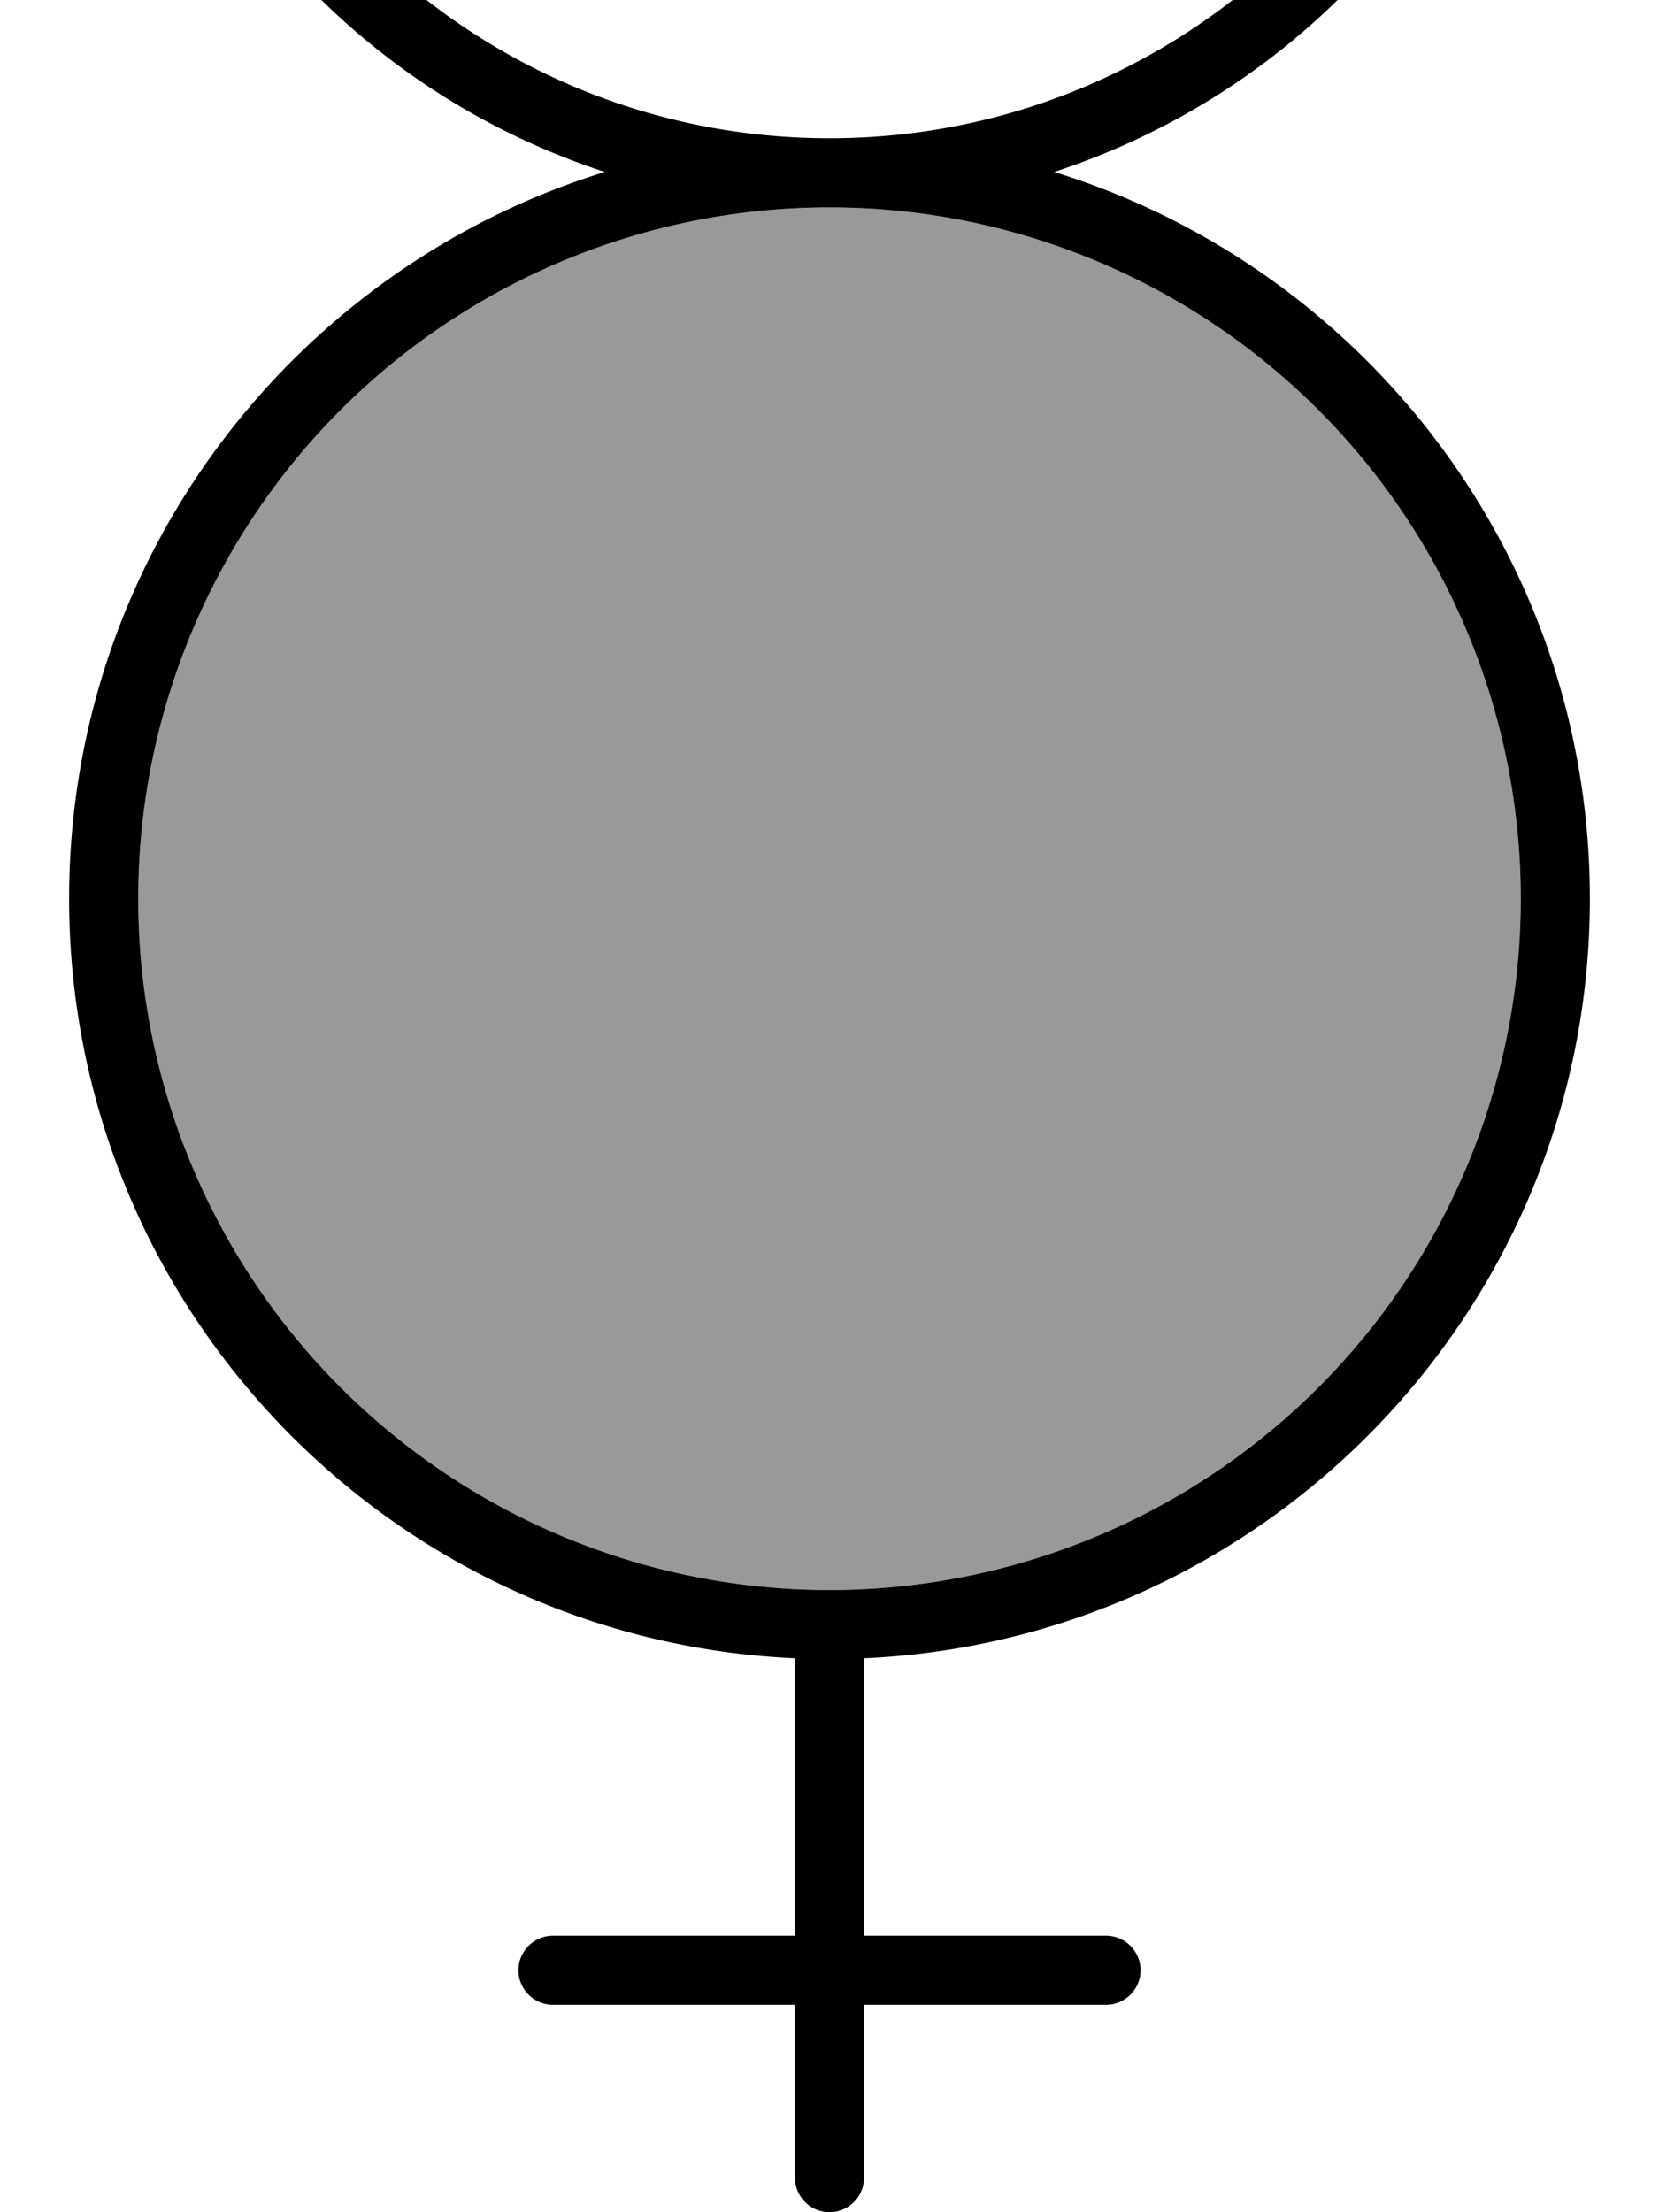 <svg xmlns="http://www.w3.org/2000/svg" viewBox="0 0 384 512"><!--! Font Awesome Pro 7.1.0 by @fontawesome - https://fontawesome.com License - https://fontawesome.com/license (Commercial License) Copyright 2025 Fonticons, Inc. --><path opacity=".4" fill="currentColor" d="M32 208a160 160 0 1 0 320 0 160 160 0 1 0 -320 0z"/><path fill="currentColor" d="M83.5-13.6c-3.1-3.2-8.2-3.2-11.3-.1S68.9-5.6 72-2.4C90.7 16.7 114 31.3 140 39.8 68.2 62 16 128.9 16 208 16 302.5 90.5 379.6 184 383.8l0 64.2-56 0c-4.4 0-8 3.6-8 8s3.6 8 8 8l56 0 0 40c0 4.4 3.6 8 8 8s8-3.6 8-8l0-40 56 0c4.4 0 8-3.6 8-8s-3.6-8-8-8l-56 0 0-64.2c93.5-4.2 168-81.3 168-175.8 0-79.1-52.2-146-124-168.2 26-8.5 49.3-23.1 68-42.2 3.1-3.2 3-8.2-.1-11.3s-8.2-3-11.3 .1C273 14.5 234.5 32 192 32S111 14.5 83.5-13.6zM192 48a160 160 0 1 1 0 320 160 160 0 1 1 0-320z"/></svg>